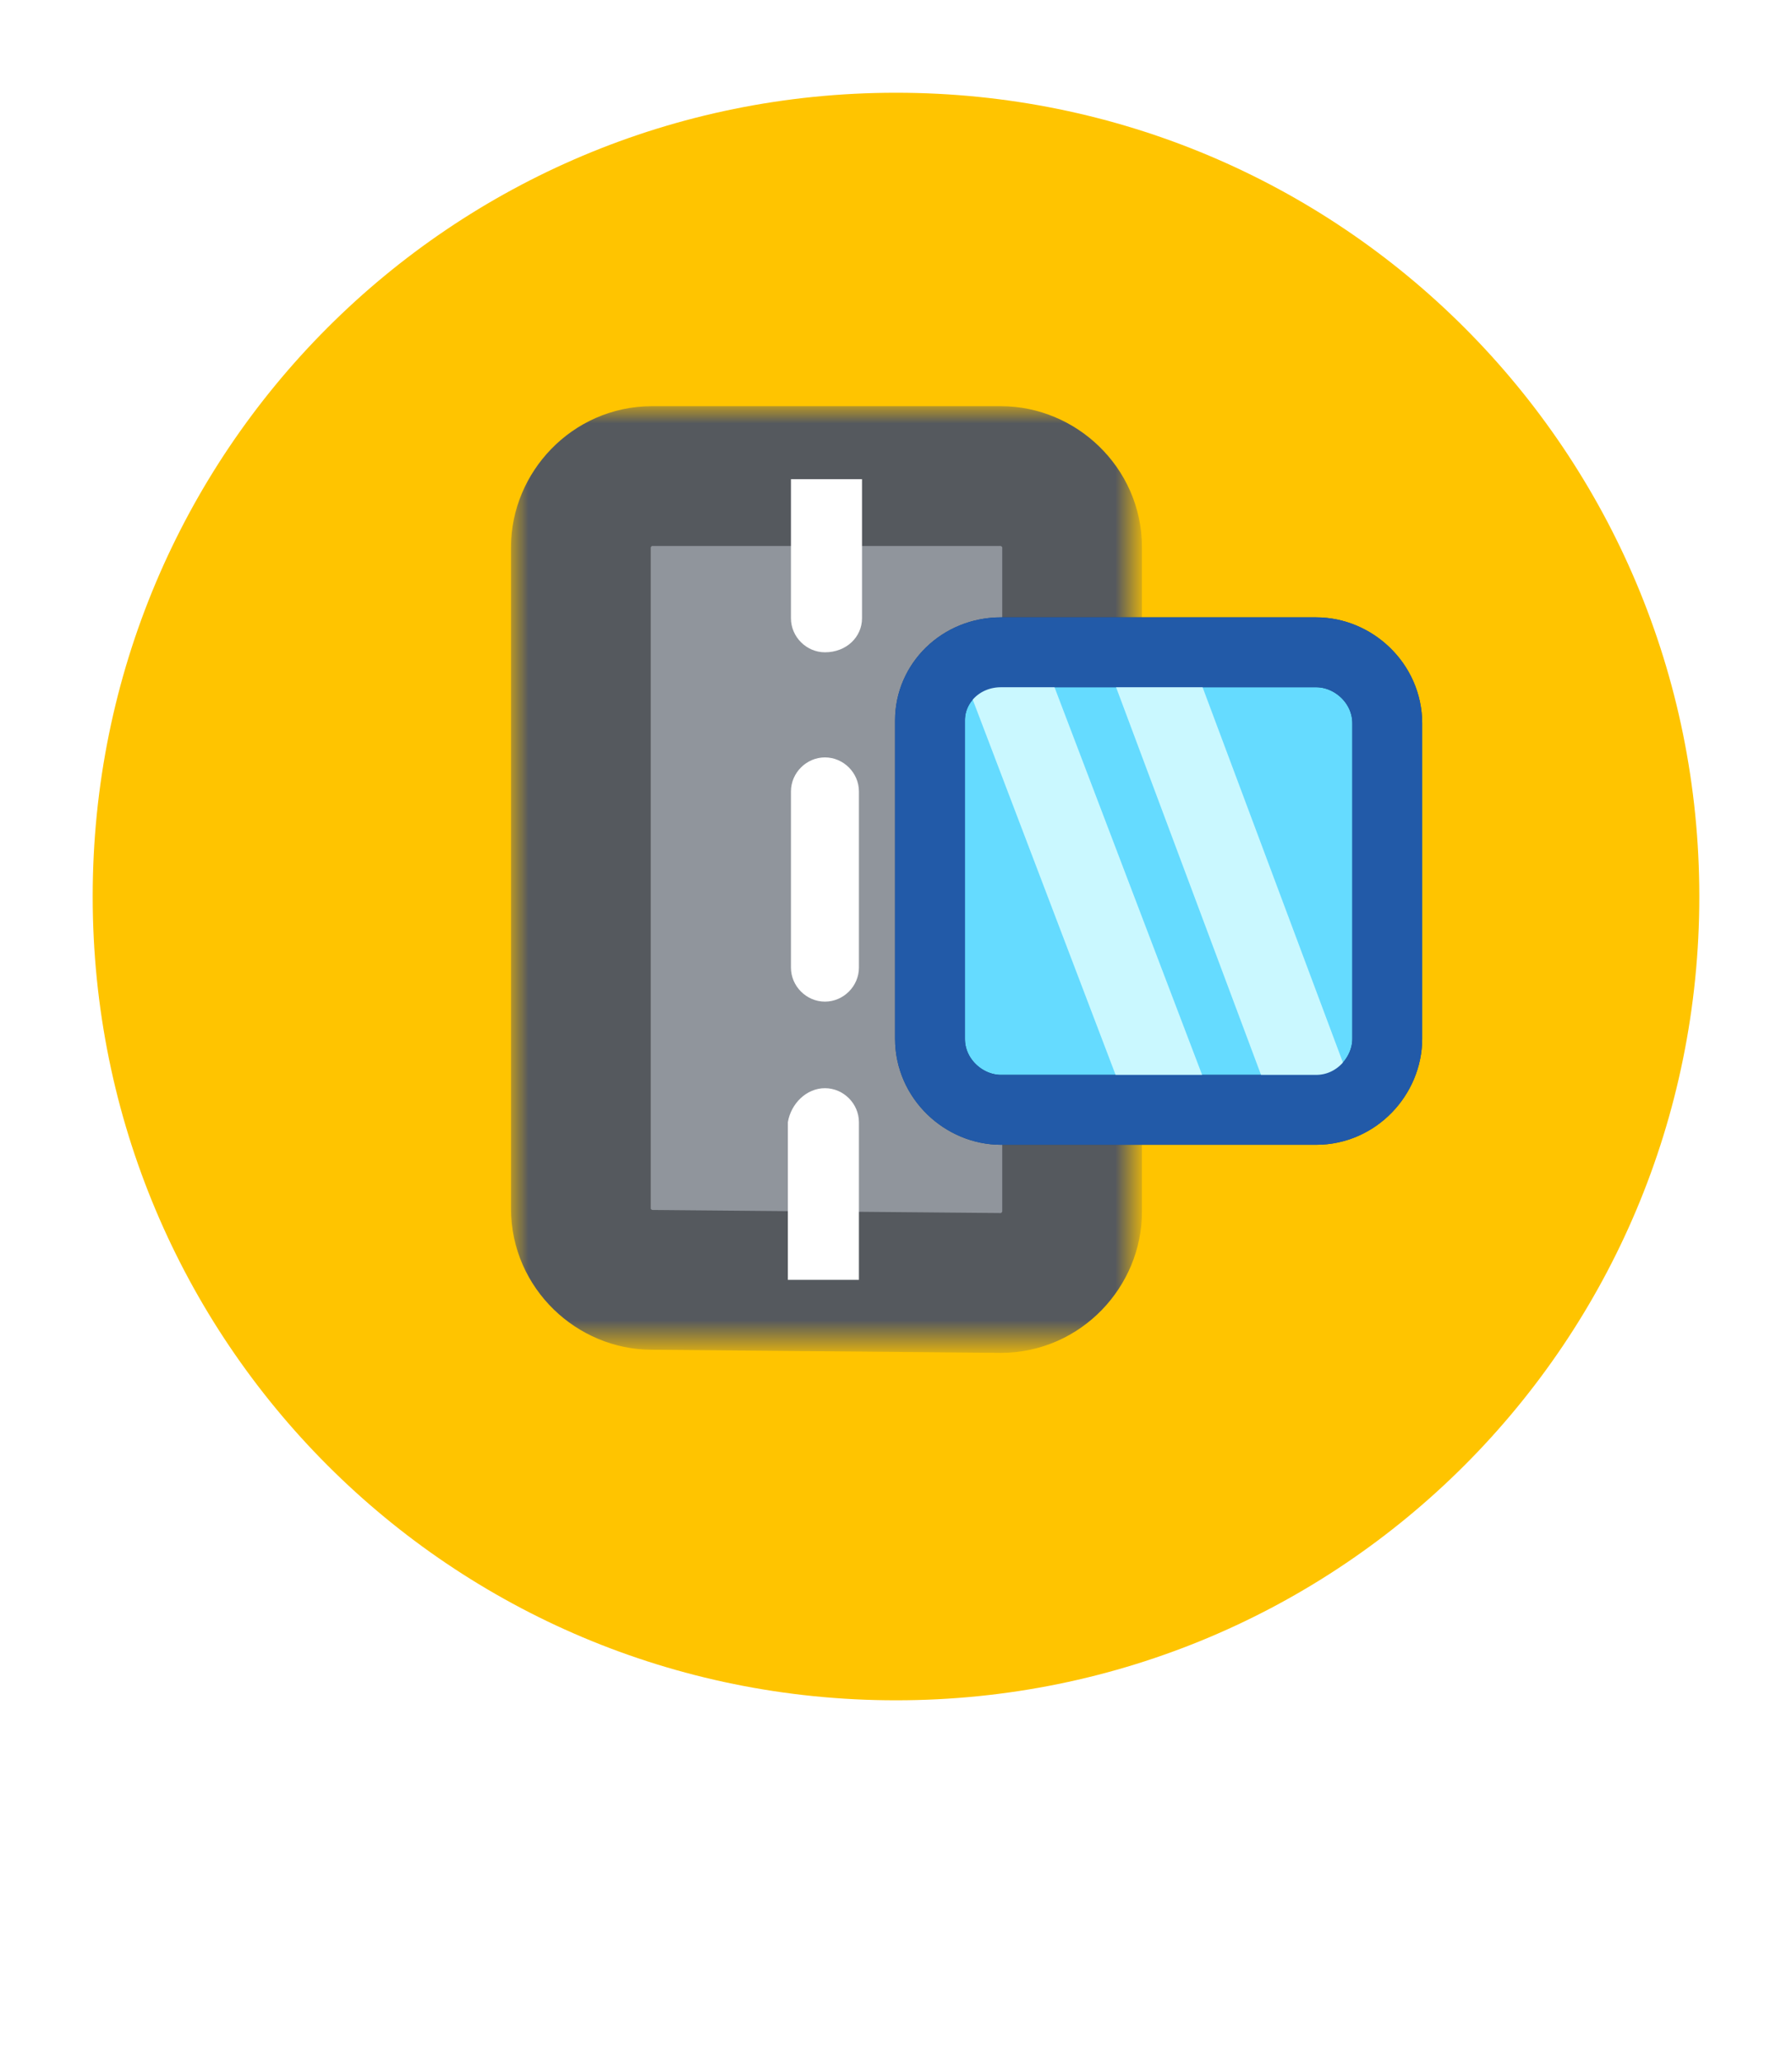 <?xml version="1.0" encoding="utf-8"?>
<!-- Generator: Adobe Illustrator 25.2.1, SVG Export Plug-In . SVG Version: 6.00 Build 0)  -->
<svg version="1.1" id="Calque_1" xmlns="http://www.w3.org/2000/svg" xmlns:xlink="http://www.w3.org/1999/xlink" x="0px" y="0px"
	 viewBox="0 0 58 66.7" style="enable-background:new 0 0 58 66.7;" xml:space="preserve">
<style type="text/css">
	.st0{fill-rule:evenodd;clip-rule:evenodd;fill:#FFFFFF;}
	.st1{fill-rule:evenodd;clip-rule:evenodd;fill:#FFC400;}
	.st2{fill-rule:evenodd;clip-rule:evenodd;fill:#90959C;}
	.st3{fill:#FFFFFF;filter:url(#Adobe_OpacityMaskFilter);}
	.st4{fill-rule:evenodd;clip-rule:evenodd;}
	.st5{mask:url(#b_1_);fill:none;stroke:#55595E;stroke-width:4.522;}
	.st6{fill:#65DBFF;stroke:#18427C;stroke-width:2.261;}
	.st7{fill-rule:evenodd;clip-rule:evenodd;fill:#CAF8FF;}
	.st8{fill:none;stroke:#225AA8;stroke-width:2.261;}
	.st9{fill:#FFFFFF;}
</style>
<path class="st0" d="M37.4,56.8C49.3,53.1,58,42.1,58,29C58,13,45,0,29,0S0,13,0,29c0,13.1,8.7,24.1,20.6,27.8l6.8,9.1
	c0.7,0.9,1.9,1.1,2.8,0.4c0.2-0.1,0.3-0.2,0.4-0.4L37.4,56.8z"/>
<path class="st1" d="M29,55c14.4,0,26-11.6,26-26S43.4,3,29,3S3,14.6,3,29S14.6,55,29,55z"/>
<g transform="translate(-4 -4)">
	<path class="st2" d="M25.1,45.4c-1.2,0-2.3-1-2.3-2.3c0,0,0,0,0,0V21.7c0-1.2,1-2.3,2.3-2.3l11.3,0c1.2,0,2.3,1,2.3,2.3
		c0,0,0,0,0,0l0,21.5c0,1.2-1,2.3-2.3,2.3c0,0,0,0,0,0L25.1,45.4z"/>
	<defs>
		<filter id="Adobe_OpacityMaskFilter" filterUnits="userSpaceOnUse" x="20.6" y="17.2" width="20.3" height="30.5">
			<feColorMatrix  type="matrix" values="1 0 0 0 0  0 1 0 0 0  0 0 1 0 0  0 0 0 1 0"/>
		</filter>
	</defs>
	<mask maskUnits="userSpaceOnUse" x="20.6" y="17.2" width="20.3" height="30.5" id="b_1_">
		<path class="st3" d="M19.8,16.4h22v32h-22V16.4z"/>
		<path class="st4" d="M25.1,45.4c-1.2,0-2.3-1-2.3-2.3c0,0,0,0,0,0V21.7c0-1.2,1-2.3,2.3-2.3l11.3,0c1.2,0,2.3,1,2.3,2.3
			c0,0,0,0,0,0l0,21.5c0,1.2-1,2.3-2.3,2.3c0,0,0,0,0,0L25.1,45.4z"/>
	</mask>
	<path class="st5" d="M25.1,45.4c-1.2,0-2.3-1-2.3-2.3c0,0,0,0,0,0V21.7c0-1.2,1-2.3,2.3-2.3l11.3,0c1.2,0,2.3,1,2.3,2.3
		c0,0,0,0,0,0l0,21.5c0,1.2-1,2.3-2.3,2.3c0,0,0,0,0,0L25.1,45.4z"/>
	<path class="st0" d="M30.7,39.2c0.6,0,1.1,0.5,1.1,1.1v5.1h-2.3v-5.1C29.6,39.7,30.1,39.2,30.7,39.2L30.7,39.2z M30.7,25.1
		c-0.6,0-1.1-0.5-1.1-1.1v-4.5h2.3V24C31.9,24.6,31.4,25.1,30.7,25.1z"/>
	<path class="st6" d="M36.4,25.1h10.2c1.2,0,2.3,1,2.3,2.3v10.2c0,1.2-1,2.3-2.3,2.3H36.4c-1.2,0-2.3-1-2.3-2.3V27.3
		C34.1,26.1,35.1,25.1,36.4,25.1z"/>
	<g>
		<path class="st7" d="M34.9,25.1h2.8l5.6,14.7h-2.8L34.9,25.1z M39.7,25.1h2.8L48,39.8h-2.8L39.7,25.1z"/>
		<path class="st8" d="M36.4,25.1h10.2c1.2,0,2.3,1,2.3,2.3v10.2c0,1.2-1,2.3-2.3,2.3H36.4c-1.2,0-2.3-1-2.3-2.3V27.3
			C34.1,26.1,35.1,25.1,36.4,25.1z"/>
	</g>
	<path class="st9" d="M30.7,28.5L30.7,28.5c0.6,0,1.1,0.5,1.1,1.1v5.7c0,0.6-0.5,1.1-1.1,1.1h0c-0.6,0-1.1-0.5-1.1-1.1v-5.7
		C29.6,29,30.1,28.5,30.7,28.5z"/>
</g>
</svg>
